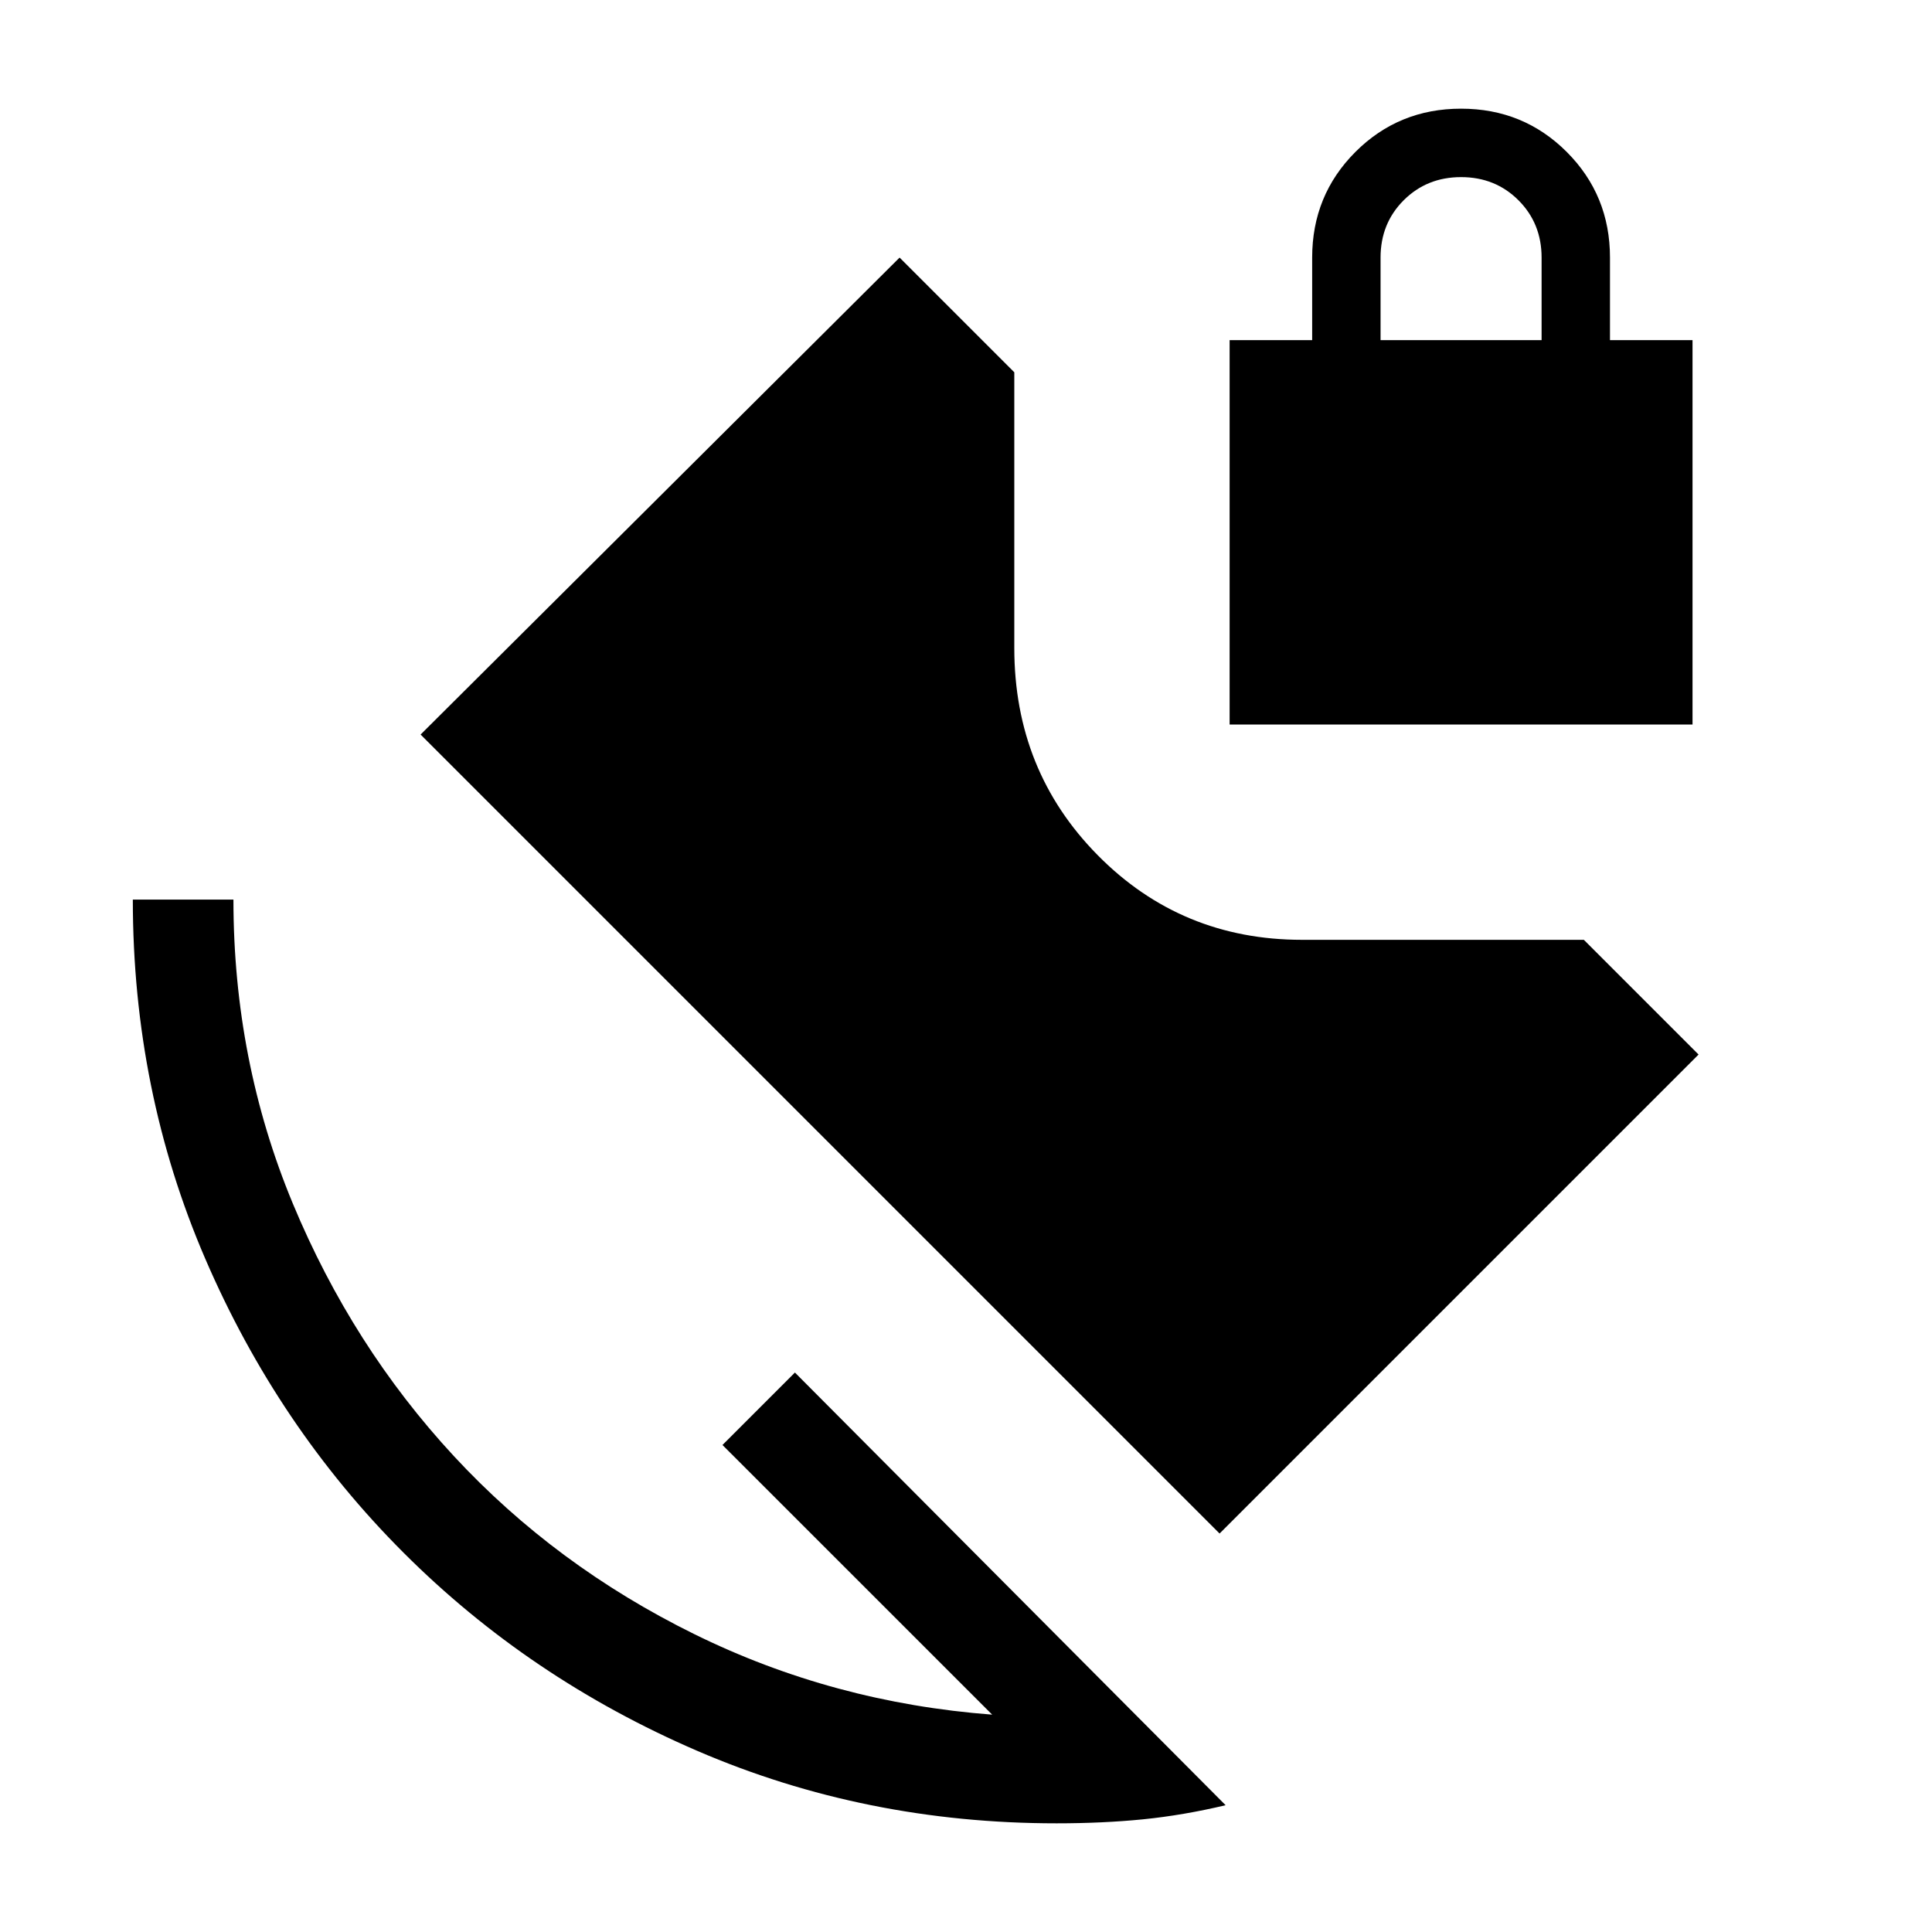 <svg xmlns="http://www.w3.org/2000/svg" height="40" width="40"><path d="M21.875 37.75Q17.917 37.75 14.437 36.25Q10.958 34.75 8.354 32.146Q5.75 29.542 4.25 26.062Q2.75 22.583 2.75 18.625H4.833Q4.833 21.958 6.062 24.917Q7.292 27.875 9.396 30.146Q11.5 32.417 14.375 33.833Q17.25 35.25 20.542 35.5L14.958 29.917L16.458 28.417L25.375 37.375Q24.5 37.583 23.667 37.667Q22.833 37.75 21.875 37.75ZM25.458 15V7.042H27.167V5.333Q27.167 4.042 28.062 3.146Q28.958 2.25 30.25 2.25Q31.542 2.25 32.438 3.146Q33.333 4.042 33.333 5.333V7.042H35.042V15ZM28.583 7.042H31.917V5.333Q31.917 4.625 31.438 4.146Q30.958 3.667 30.25 3.667Q29.542 3.667 29.062 4.146Q28.583 4.625 28.583 5.333ZM25.25 31.75 8.708 15.208 18.625 5.333 21 7.708V13.417Q21 15.958 22.729 17.708Q24.458 19.458 26.958 19.458H32.792L35.167 21.833Z"/></svg>